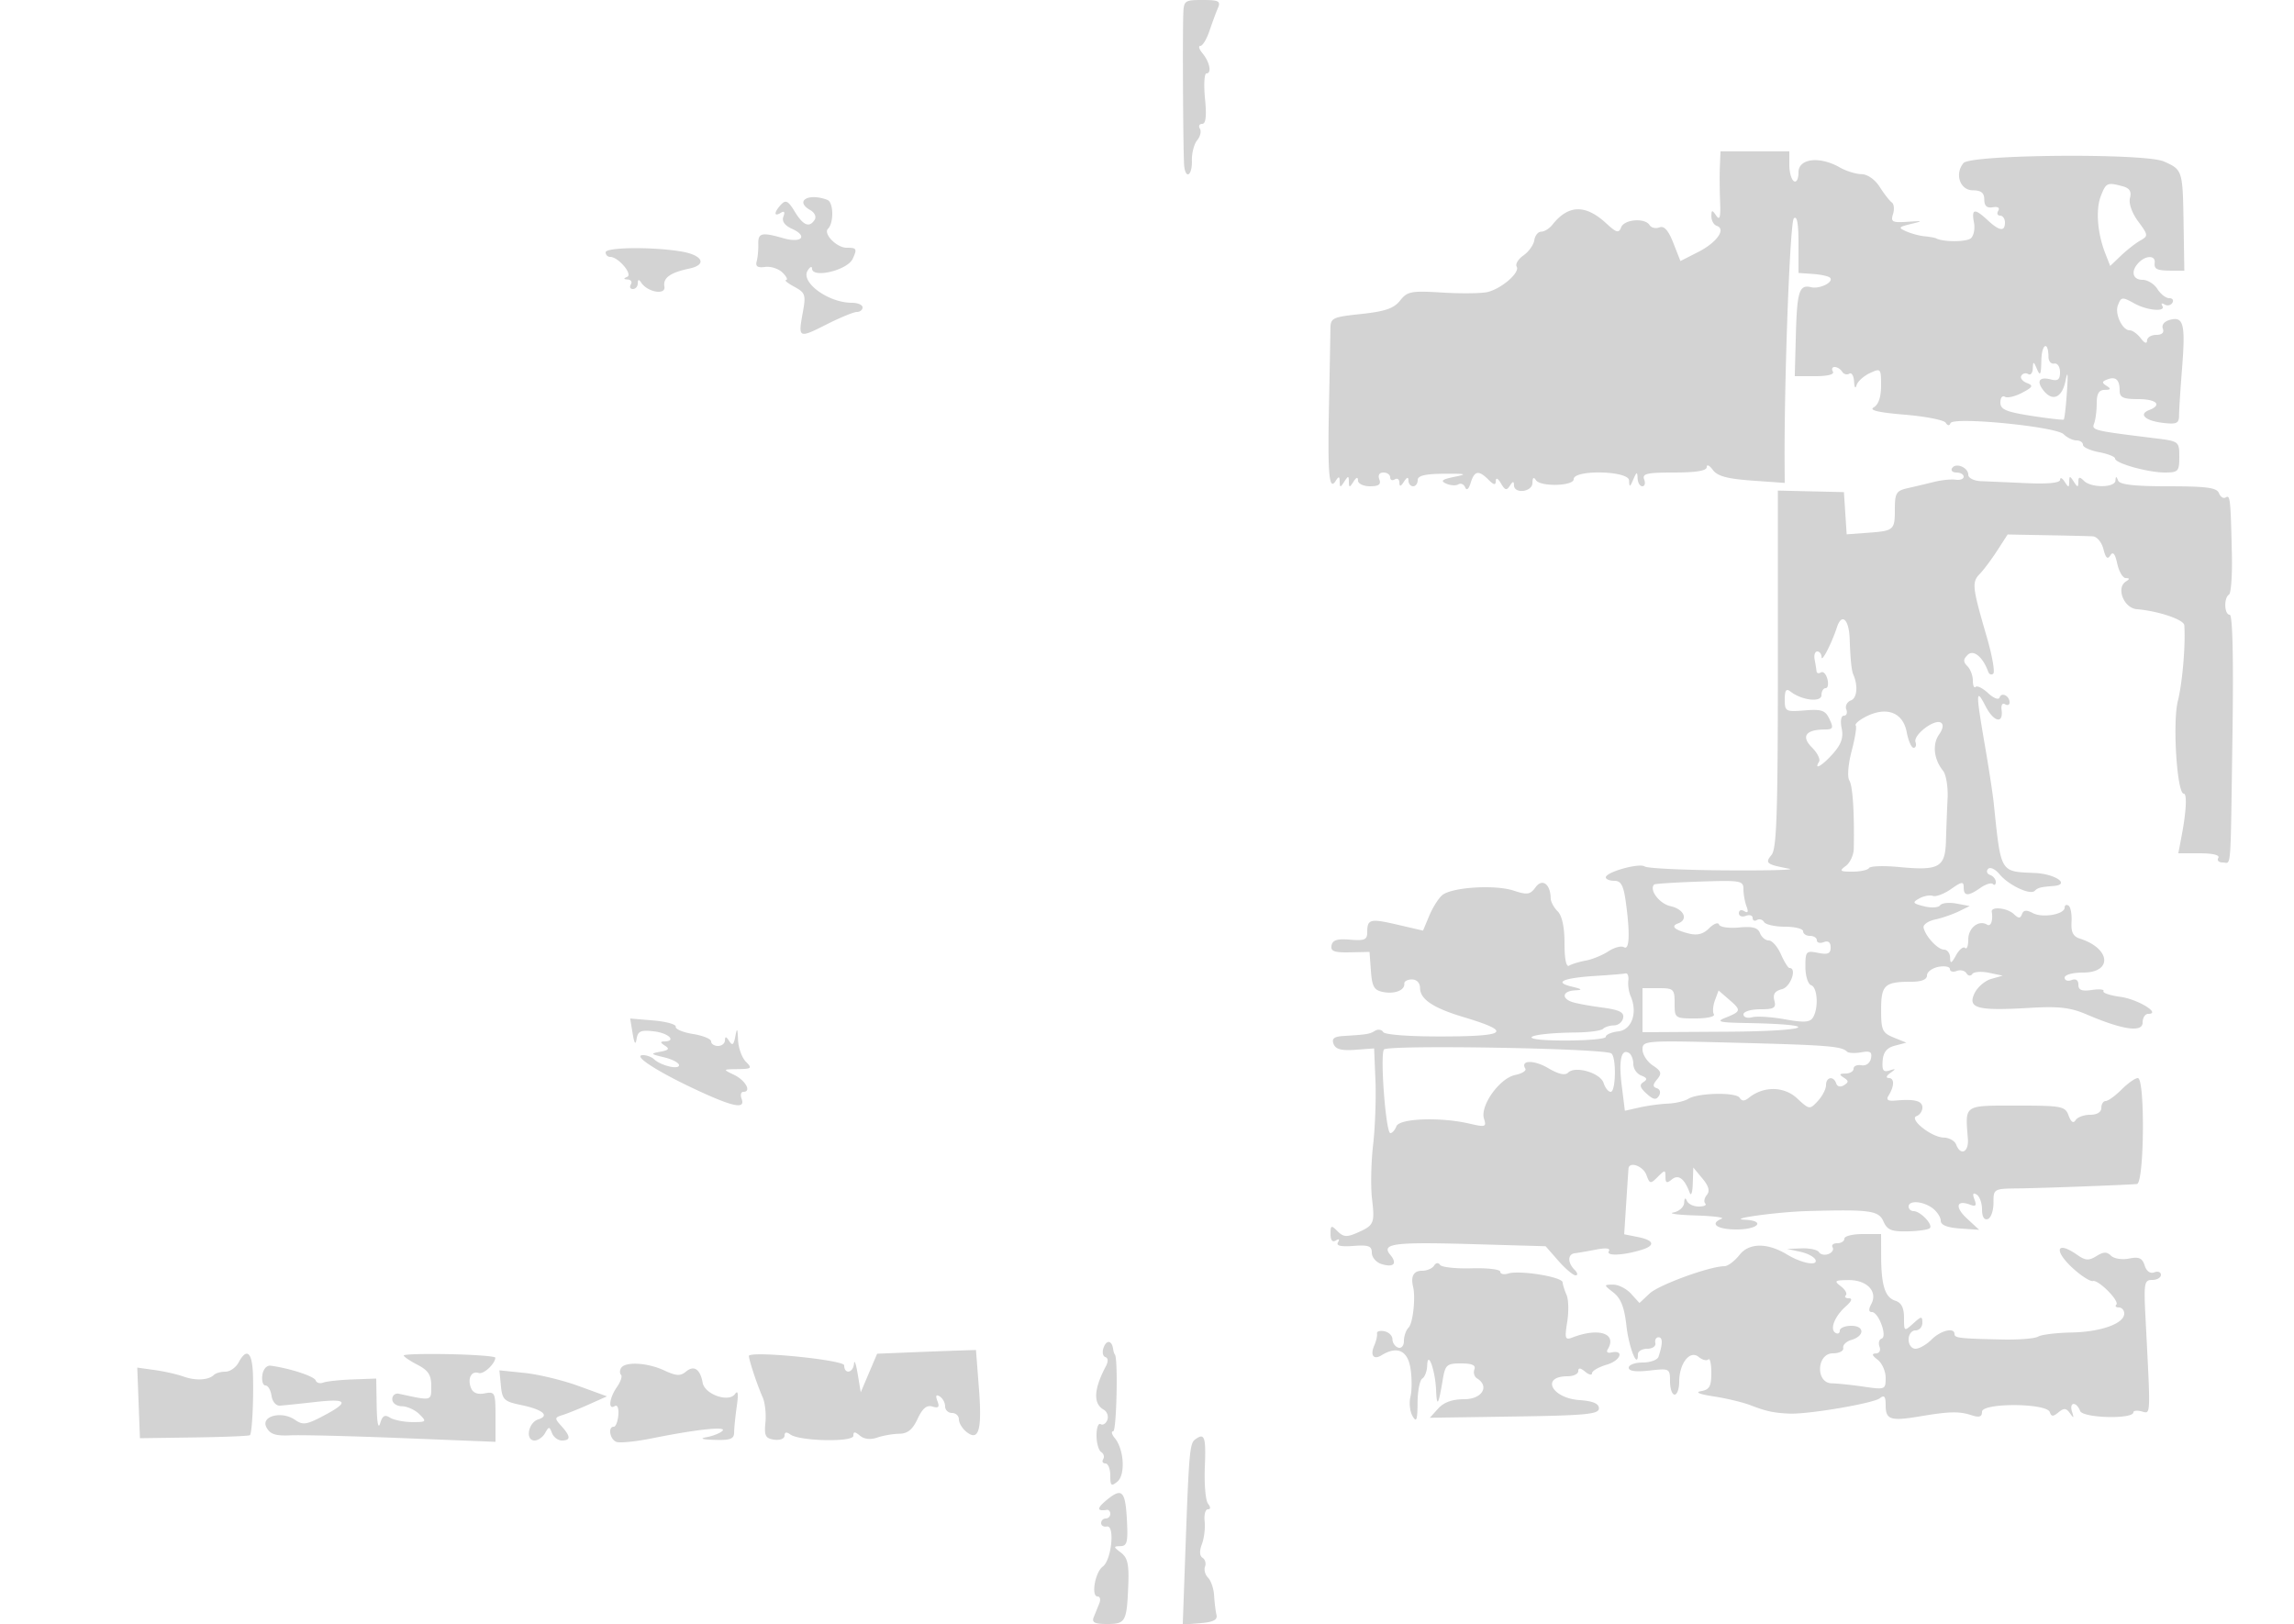 <svg xmlns="http://www.w3.org/2000/svg" width="500" height="354"><path d="M257.904 3.25c-.175 5.94-.016 31.222.209 33 .372 2.95 1.759 1.94 1.669-1.215-.046-1.631.472-3.637 1.153-4.457.68-.82.947-1.96.592-2.534-.355-.574-.127-1.044.505-1.044.793 0 .983-1.708.611-5.5-.297-3.025-.153-5.5.32-5.5 1.204 0 .707-2.488-.879-4.399-.731-.881-.934-1.601-.451-1.601.483 0 1.371-1.462 1.975-3.25.603-1.788 1.436-4.037 1.851-5 .649-1.505.18-1.75-3.352-1.75-3.947 0-4.111.126-4.203 3.25m116.962 33c-.074 1.788-.052 5.275.049 7.75.137 3.361-.079 4.12-.851 3-.898-1.304-1.035-1.282-1.049.167-.008.916.516 1.843 1.165 2.06 2.09.696.028 3.626-3.998 5.68l-3.916 1.998-1.552-3.952c-1.083-2.757-2-3.78-3.032-3.384-.814.312-1.777.087-2.14-.501-1.008-1.631-5.527-1.271-6.204.494-.505 1.317-1.01 1.183-3.219-.854-4.562-4.207-8.274-4.115-11.768.292-.655.825-1.746 1.5-2.425 1.5-.679 0-1.358.835-1.508 1.855-.149 1.02-1.212 2.513-2.362 3.318-1.149.805-1.816 1.907-1.481 2.448.774 1.253-3.212 4.75-6.296 5.524-1.294.325-5.734.383-9.867.13-6.846-.419-7.668-.264-9.247 1.743-1.341 1.705-3.252 2.365-8.449 2.922-6.423.688-6.717.836-6.742 3.39-.014 1.468-.154 8.97-.311 16.67-.306 14.955.021 18.606 1.46 16.335.68-1.072.852-1.039.877.165.027 1.333.138 1.333 1 0s.973-1.333 1 0c.027 1.333.138 1.333 1 0 .646-1 .974-1.083.985-.25.008.688 1.188 1.25 2.622 1.25 1.906 0 2.452-.403 2.031-1.5-.35-.914-.001-1.5.893-1.5.808 0 1.469.477 1.469 1.059s.45.781 1 .441 1.007-.029 1.015.691c.011.951.281.899.985-.191.646-1 .974-1.083.985-.25.008.688.465 1.25 1.015 1.25.55 0 1-.606 1-1.346 0-.967 1.618-1.357 5.75-1.385 4.841-.033 5.197.073 2.25.675-2.696.55-3.109.888-1.798 1.474.936.417 2.135.492 2.665.164.529-.327 1.195-.029 1.48.662.317.767.785.379 1.202-.994.807-2.655 1.74-2.818 3.88-.679 1.182 1.182 1.579 1.244 1.601.25.018-.778.477-.553 1.117.549.877 1.51 1.254 1.606 1.955.5.632-.998.872-1.031.883-.12.024 1.999 4.013 1.504 4.03-.5.01-1.134.275-1.342.752-.592.954 1.498 8.233 1.315 8.233-.207 0-2.123 11.986-1.856 12.07.269.062 1.557.178 1.529.93-.22.735-1.71.87-1.746.93-.25.038.963.506 1.75 1.039 1.75.532 0 .709-.675.393-1.5-.479-1.247.625-1.5 6.531-1.5 4.832 0 7.107-.381 7.107-1.191 0-.655.596-.376 1.325.621.991 1.355 3.136 1.942 8.5 2.325l7.175.514-.025-3.885c-.12-18.421 1.166-52.925 2.004-53.763.695-.695 1.022 1.04 1.023 5.429l.002 6.45 3.135.221c1.725.121 3.398.483 3.719.804.944.944-2.201 2.539-4.107 2.082-2.599-.623-3.072.879-3.33 10.576L391.186 82h4.466c2.723 0 4.225-.39 3.848-1-.34-.55-.168-1 .382-1s1.283.457 1.628 1.016c.346.559 1.047.758 1.559.441.512-.316.983.464 1.047 1.734.064 1.27.302 1.634.529.809.227-.825 1.525-2.02 2.884-2.656 2.401-1.123 2.471-1.046 2.471 2.7 0 2.499-.565 4.173-1.603 4.754-1.103.617.995 1.114 6.716 1.591 4.576.382 8.618 1.176 8.983 1.766.411.665.802.699 1.033.087.551-1.46 22.996.74 24.675 2.419.736.737 1.982 1.339 2.767 1.339.786 0 1.429.43 1.429.955 0 .525 1.575 1.25 3.5 1.611s3.5.985 3.5 1.387c0 1.041 7.153 3.047 10.866 3.047 2.899 0 3.134-.256 3.134-3.406 0-3.36-.071-3.415-5.25-4.053-13.575-1.67-13.885-1.746-13.31-3.245.308-.803.56-2.773.56-4.378 0-2.107.487-2.922 1.75-2.933 1.34-.012 1.438-.214.416-.861-1.087-.689-1.059-.951.152-1.416 1.838-.705 2.682.069 2.682 2.459 0 1.472.788 1.833 4 1.833 4.03 0 5.332 1.275 2.437 2.386-2.396.919-.853 2.347 3.026 2.799 2.971.347 3.482.107 3.486-1.639.003-1.125.297-5.737.654-10.247.761-9.629.337-11.358-2.598-10.59-1.268.332-1.907 1.103-1.593 1.922.335.873-.188 1.369-1.443 1.369-1.083 0-1.983.563-2.001 1.25-.019.763-.549.569-1.36-.5-.731-.963-1.826-1.75-2.433-1.75-1.586 0-3.275-3.575-2.564-5.428.724-1.887.912-1.906 3.705-.371 2.732 1.501 6.824 1.835 5.992.488-.339-.549-.129-.696.468-.327.597.369 1.368.213 1.714-.346.345-.559.035-1.016-.69-1.016-.726 0-1.881-.9-2.568-2s-2.145-2-3.24-2c-2.221 0-2.63-1.962-.792-3.8 1.569-1.569 3.615-1.539 3.439.05-.163 1.467.469 1.75 3.909 1.75h2.548l-.165-10.381c-.184-11.494-.228-11.63-4.308-13.426-4.178-1.838-42.097-1.532-43.662.354-1.975 2.38-.763 5.92 2.034 5.938 1.821.011 2.496.555 2.5 2.015.003 1.392.567 1.904 1.855 1.683 1.111-.19 1.587.11 1.191.75-.362.587-.182 1.067.4 1.067.582 0 1.059.675 1.059 1.5 0 2.044-1.212 1.883-3.77-.5-2.836-2.643-3.563-2.523-2.986.494.262 1.371-.045 2.926-.683 3.455-.991.823-6.018.832-7.561.014-.275-.146-1.4-.348-2.5-.449-1.1-.101-2.9-.583-4-1.071-1.82-.808-1.73-.954 1-1.616 2.757-.67 2.696-.708-.754-.478-3.3.22-3.68.018-3.143-1.674.336-1.059.215-2.206-.269-2.55-.484-.344-1.668-1.862-2.63-3.375-1.032-1.622-2.664-2.765-3.977-2.785-1.225-.02-3.352-.679-4.727-1.465-4.384-2.506-9-1.963-9 1.059 0 1.451-.433 2.292-1 1.941-.55-.34-1-1.941-1-3.559V33h-15l-.134 3.25m83.024 6.5c-1.142 2.963-.74 8.096.978 12.485l1.071 2.735 2.339-2.235c1.287-1.229 3.178-2.712 4.202-3.294 1.787-1.017 1.769-1.185-.444-4.179-1.366-1.847-2.095-3.929-1.787-5.104.373-1.429-.079-2.146-1.615-2.558-3.341-.897-3.618-.771-4.744 2.15m-287.65 1.838c-1.568 1.678-1.609 2.758-.07 1.807.768-.474.967-.194.579.816-.387 1.01.262 1.929 1.887 2.669 3.534 1.61 2.078 3.185-1.893 2.046-4.744-1.36-5.538-1.168-5.468 1.324.034 1.237-.126 2.925-.356 3.75-.299 1.071.227 1.41 1.838 1.186 1.242-.173 2.962.39 3.822 1.25.86.86 1.194 1.582.742 1.604-.451.022.359.681 1.801 1.465 2.429 1.32 2.564 1.741 1.837 5.71-1.016 5.544-.91 5.593 5.303 2.45 2.897-1.466 5.823-2.665 6.502-2.665.68 0 1.236-.45 1.236-1s-1.056-1-2.346-1c-5.111 0-11.229-4.477-9.612-7.034.51-.806.934-1.004.943-.44.033 2.226 7.734.387 8.876-2.12.995-2.184.871-2.406-1.347-2.406-2.155 0-5.13-3.05-4.04-4.141 1.305-1.304 1.208-5.767-.136-6.283-4.159-1.596-7.229.266-3.698 2.243.903.505 1.326 1.427.941 2.049-1.143 1.85-2.504 1.308-4.356-1.738-1.43-2.352-1.968-2.63-2.985-1.542M132 55c0 .55.45 1 1 1 1.766 0 5.001 3.824 3.688 4.359-.839.341-.803.506.121.562.72.043 1.031.529.691 1.079-.34.55-.141 1 .441 1s1.066-.562 1.074-1.25c.011-.878.234-.919.75-.135 1.379 2.093 5.402 2.774 5.049.855-.347-1.883 1.271-3.053 5.43-3.928 3.931-.827 2.946-2.925-1.744-3.718-6.231-1.053-16.5-.943-16.5.176m312.93 23.583c-.056 3.103-.249 3.501-.93 1.917-.767-1.785-.867-1.806-.93-.191-.038.995-.489 1.55-1.001 1.234a1.086 1.086 0 0 0-1.494.336c-.31.501.221 1.218 1.181 1.593 1.495.585 1.348.892-1.03 2.149-1.525.807-3.213 1.196-3.75.864-.537-.332-.976.231-.976 1.25 0 1.518 1.223 2.045 6.75 2.907 3.712.579 6.89.944 7.061.811.172-.134.487-2.877.701-6.098.267-4.008.169-4.751-.311-2.355-.75 3.743-2.872 4.632-4.862 2.037-1.527-1.992-.824-2.976 1.662-2.326 1.534.401 1.999.03 1.999-1.594 0-1.165-.562-2.005-1.25-1.867-.687.138-1.256-.506-1.263-1.429-.027-3.631-1.491-2.914-1.557.762m-19.457 23.461c-.325.526.111.956.968.956s1.559.41 1.559.912c0 .501-.788.794-1.75.652-.962-.143-3.1.078-4.75.491s-4.238 1.028-5.75 1.367c-2.428.544-2.75 1.076-2.75 4.538 0 4.618-.156 4.753-6.002 5.181l-4.498.329-.299-4.6-.3-4.6-7.2-.167-7.201-.167v38.877c0 31.346-.264 39.196-1.363 40.521-1.5 1.808-1.127 2.101 3.863 3.037 1.375.258-4.925.416-14 .351s-16.956-.446-17.512-.845c-1.154-.829-8.488 1.217-8.488 2.368 0 .415.839.755 1.864.755 1.46 0 2.002 1.007 2.5 4.64.947 6.911.795 10.576-.408 9.833-.574-.355-2.109.052-3.41.905-1.301.853-3.524 1.76-4.94 2.017-1.415.257-3.03.749-3.59 1.095-.641.396-1.016-1.396-1.016-4.86 0-3.544-.531-6.018-1.5-6.987-.825-.825-1.507-2.095-1.515-2.822-.036-3.095-1.824-4.423-3.279-2.434-1.195 1.635-1.817 1.731-4.799.747-4.063-1.341-13.466-.745-15.551.986-.81.671-2.084 2.687-2.833 4.479l-1.361 3.258-5.552-1.29c-5.992-1.393-6.61-1.236-6.61 1.676 0 1.597-.613 1.857-3.737 1.588-2.788-.24-3.815.081-4.043 1.263-.242 1.258.58 1.566 3.988 1.495l4.292-.089.302 4.143c.253 3.458.697 4.219 2.686 4.599 2.545.487 4.737-.397 4.597-1.854-.047-.488.703-.888 1.665-.888 1.029 0 1.753.757 1.757 1.836.01 2.475 2.821 4.366 9.456 6.361 10.632 3.198 9.645 4.179-4.257 4.232-7.413.028-12.858-.366-13.223-.957-.342-.553-1.152-.677-1.801-.276-1.17.724-1.652.803-6.901 1.133-2.023.127-2.564.572-2.117 1.738.44 1.146 1.706 1.486 4.719 1.267l4.117-.301.29 7.04c.159 3.872-.07 10.165-.51 13.983-.44 3.819-.549 9.09-.242 11.712.636 5.437.464 5.833-3.254 7.465-2.234.982-2.987.921-4.25-.342-1.379-1.379-1.534-1.318-1.534.597 0 1.355.42 1.871 1.155 1.417.695-.43.883-.276.473.388-.463.75.606 1.004 3.345.797 3.317-.252 4.027.01 4.027 1.485 0 .985.934 2.087 2.075 2.449 2.667.846 3.556-.059 1.955-1.988-2.051-2.471.744-2.835 17.969-2.339l15.879.458 2.784 3.173c1.531 1.744 3.223 3.172 3.761 3.172.537 0 .437-.54-.223-1.2-1.561-1.561-1.535-3.426.05-3.617.688-.082 2.776-.443 4.642-.801 2.195-.421 3.17-.292 2.764.366-.667 1.079 3.128.923 7.094-.292 3.115-.954 2.812-2.094-.747-2.805l-2.998-.6.438-6.775c.24-3.727.464-7.114.497-7.526.134-1.669 3.178-.606 3.907 1.364.733 1.983.886 2.01 2.467.429 1.581-1.581 1.686-1.581 1.686.008 0 1.319.302 1.443 1.367.559 1.445-1.199 2.767-.224 3.92 2.89.305.825.606-.075.667-2l.113-3.5 1.981 2.379c1.385 1.663 1.679 2.745.976 3.592-.554.667-.711 1.509-.349 1.871.362.362-.279.658-1.425.658s-2.31-.562-2.588-1.25c-.312-.774-.534-.61-.583.43-.043.925-1.091 1.876-2.329 2.114-1.238.239.9.53 4.75.649 3.85.118 6.438.442 5.75.719-2.728 1.101-1.009 2.338 3.25 2.338 4.801 0 6.378-1.915 1.75-2.125-3.938-.178 7.196-1.707 13.75-1.887 13.602-.375 15.468-.119 16.514 2.262.813 1.849 1.746 2.235 5.241 2.163 2.338-.047 4.529-.363 4.867-.702.756-.756-2.071-3.711-3.551-3.711-.589 0-1.071-.45-1.071-1 0-1.419 3.177-1.182 5.25.392.962.731 1.751 1.954 1.751 2.718.001.919 1.42 1.488 4.187 1.678l4.186.288-2.68-2.484c-2.683-2.487-2.281-4.138.727-2.984 1.219.468 1.439.191.92-1.161-.466-1.216-.312-1.547.489-1.052.644.398 1.17 1.859 1.17 3.247 0 1.582.467 2.365 1.25 2.096.688-.236 1.247-1.822 1.244-3.526-.006-3.081.022-3.098 5.5-3.162 4.921-.057 22.549-.711 25.756-.955 1.613-.123 1.816-23.095.205-23.095-.575 0-2.171 1.125-3.546 2.5s-2.929 2.5-3.454 2.5c-.525 0-.955.675-.955 1.5 0 .924-.938 1.5-2.441 1.5-1.343 0-2.767.527-3.165 1.171-.479.776-.994.438-1.526-1-.755-2.04-1.44-2.171-11.336-2.171-11.648 0-11.208-.3-10.619 7.25.227 2.908-1.576 3.791-2.551 1.25-.317-.825-1.54-1.515-2.719-1.533-2.656-.041-7.701-4.061-5.893-4.695.688-.241 1.25-1.076 1.25-1.855 0-1.449-1.69-1.889-5.841-1.52-1.7.15-2.119-.149-1.528-1.095 1.283-2.055 1.297-3.801.031-3.817-.68-.009-.539-.464.338-1.095 1.282-.922 1.255-1-.186-.54-1.321.422-1.641-.036-1.482-2.115.146-1.896.913-2.839 2.686-3.304l2.482-.65-2.75-1.116c-2.476-1.004-2.75-1.606-2.75-6.033 0-5.428.756-6.132 6.582-6.132 2.244 0 3.418-.475 3.418-1.383 0-.761 1.125-1.599 2.5-1.862 1.375-.263 2.5-.042 2.5.491 0 .532.661.714 1.468.405.807-.31 1.764-.085 2.125.499.371.601.929.673 1.282.165.344-.494 1.975-.615 3.625-.269l3 .63-2.5.708c-1.375.39-3.021 1.815-3.658 3.167-1.523 3.232.645 3.813 11.792 3.159 6.646-.39 9.089-.115 12.697 1.432 7.825 3.354 12.169 3.979 12.169 1.752 0-1.042.546-1.894 1.214-1.894 2.95 0-2.278-3.199-6.056-3.706-2.264-.303-3.925-.862-3.69-1.242.234-.38-.9-.495-2.521-.258-2.203.324-2.947.034-2.947-1.149 0-.996-.556-1.369-1.5-1.007-.825.317-1.5.078-1.5-.531 0-.626 1.751-1.107 4.031-1.107 6.482 0 5.985-5.273-.696-7.394-1.493-.474-1.965-1.417-1.832-3.661.099-1.663-.199-3.257-.661-3.543-.463-.286-.842-.092-.842.431 0 1.49-4.835 2.326-6.94 1.199-1.374-.735-2.025-.673-2.354.226-.363.987-.728.986-1.781-.008-1.434-1.353-5-1.724-4.807-.5.305 1.927-.204 3.315-1.028 2.806-1.792-1.108-4.09.7-4.09 3.218 0 1.407-.314 2.245-.698 1.861-.384-.384-1.268.329-1.965 1.584-1.014 1.828-1.273 1.933-1.302.531-.019-.963-.61-1.75-1.313-1.75-1.371 0-4.066-2.898-4.466-4.803-.134-.639.991-1.43 2.5-1.757 1.509-.328 3.827-1.123 5.15-1.768l2.406-1.172-2.906-.542c-1.598-.298-3.195-.125-3.549.385-.353.51-1.922.607-3.486.214-2.503-.628-2.631-.832-1.069-1.706.975-.546 2.319-.8 2.986-.564.666.235 2.45-.439 3.962-1.498 2.346-1.642 2.75-1.695 2.75-.357 0 1.954.964 1.982 3.646.103 1.15-.805 2.375-1.18 2.723-.833.347.347.631.144.631-.452s-.562-1.284-1.25-1.53c-.687-.245-.882-.839-.432-1.318.453-.483 1.57.04 2.5 1.17 1.96 2.381 6.675 4.602 7.666 3.611.69-.691 1.238-.832 4.099-1.058 3.765-.297.384-2.641-4.089-2.834-7.635-.33-7.34.173-8.953-15.291-.2-1.925-1.063-7.55-1.917-12.5-2.005-11.618-1.988-12.716.128-8.592 1.8 3.509 3.94 3.988 3.499.784-.136-.995.201-1.531.75-1.191.55.339.999.167.999-.383 0-1.446-1.765-2.322-2.179-1.081-.195.585-1.294.171-2.479-.933-1.171-1.091-2.402-1.711-2.736-1.377-.333.333-.606-.279-.606-1.36 0-1.082-.54-2.507-1.2-3.167-.933-.933-.918-1.478.067-2.45 1.256-1.238 3.305.435 4.46 3.642.22.609.723.809 1.118.443.395-.366-.242-3.966-1.417-8-3.163-10.861-3.281-11.913-1.542-13.711.863-.893 2.587-3.198 3.83-5.121l2.26-3.497 8.462.156c4.654.086 9.201.197 10.104.247.909.05 1.943 1.295 2.318 2.789.488 1.945.907 2.326 1.5 1.367.577-.933 1.028-.395 1.511 1.802.378 1.723 1.215 3.14 1.858 3.148.884.012.887.196.012.753-2.171 1.382-.428 5.789 2.382 6.021 4.701.389 10.276 2.272 10.362 3.5.298 4.237-.411 12.556-1.411 16.536-1.172 4.668-.183 20.175 1.288 20.175.755 0 .559 3.868-.469 9.25l-.716 3.75h4.671c2.859 0 4.43.388 4.052 1-.34.55.084 1 .941 1 1.928 0 1.688 3.114 2.141-27.75.246-16.795.03-26.25-.599-26.25-1.187 0-1.322-3.673-.161-4.39.453-.28.737-4.244.632-8.809-.28-12.171-.367-12.973-1.349-12.366-.493.305-1.153-.119-1.469-.941-.458-1.193-2.674-1.494-11.021-1.494-7.423 0-10.594-.362-10.953-1.25-.403-1-.52-1-.583 0-.101 1.596-5.296 1.633-6.879.05-.933-.933-1.203-.878-1.215.25-.013 1.233-.161 1.226-.985-.05-.862-1.333-.973-1.333-1 0-.027 1.333-.138 1.333-1 0-.533-.825-.976-1.018-.985-.43-.01.691-2.586.955-7.265.746-3.988-.179-8.488-.375-10-.437-1.512-.062-2.75-.687-2.75-1.389 0-1.607-2.735-2.728-3.527-1.446m-25.108 34.706c-1.135 3.473-3.32 7.722-3.342 6.5-.013-.687-.433-1.25-.935-1.25-.501 0-.76.787-.576 1.75.184.963.369 2.114.411 2.559.043.445.476.563.963.261.488-.301 1.121.347 1.407 1.441.286 1.094.112 1.989-.387 1.989-.498 0-.906.684-.906 1.519 0 1.644-4.304 1.147-6.75-.779-.935-.737-1.25-.299-1.25 1.738 0 2.6.196 2.708 4.345 2.373 3.707-.3 4.5-.021 5.405 1.899.927 1.964.788 2.252-1.094 2.265-4.092.029-5.13 1.511-2.738 3.903 1.185 1.185 1.887 2.589 1.559 3.118-1.233 1.997.713.858 3.054-1.786 1.794-2.027 2.287-3.473 1.872-5.5-.329-1.608-.127-2.75.486-2.75.577 0 .811-.617.522-1.371-.289-.754.174-1.64 1.03-1.968 1.33-.51 1.563-3.237.485-5.661-.376-.845-.623-3.311-.778-7.75-.15-4.297-1.731-5.718-2.783-2.5m5.891 19.687c-1.234.683-2.038 1.447-1.787 1.699.252.251-.147 2.747-.885 5.547-.769 2.914-.984 5.669-.504 6.446.736 1.192 1.112 6.988.963 14.871-.026 1.375-.808 3.063-1.736 3.75-1.478 1.093-1.297 1.25 1.443 1.25 1.723 0 3.353-.357 3.622-.793.27-.437 3.207-.534 6.528-.217 8.745.837 10.071.097 10.236-5.708.074-2.63.234-6.807.355-9.282.12-2.475-.327-5.175-.995-6-1.999-2.47-2.363-5.745-.875-7.87.886-1.264 1.032-2.226.399-2.618-1.399-.864-6.063 2.714-5.524 4.238.242.688.055 1.25-.416 1.25-.472 0-1.144-1.525-1.493-3.39-.842-4.486-4.628-5.774-9.331-3.173m-45.723 36.364c-1.154 1.153 1.14 4.188 3.569 4.721 2.935.645 3.941 2.939 1.648 3.758-1.677.599-.803 1.418 2.358 2.211 1.833.46 3.141.117 4.418-1.16.997-.997 1.966-1.356 2.152-.796.187.559 2.131.845 4.322.636 2.976-.283 4.138.026 4.598 1.225.339.882 1.205 1.604 1.925 1.604s1.907 1.35 2.637 3c.731 1.65 1.572 3 1.87 3 1.706 0 .242 4.145-1.63 4.614-1.548.389-2.027 1.096-1.669 2.466.427 1.632-.04 1.92-3.114 1.92-1.997 0-3.617.5-3.617 1.117 0 .614.856.892 1.903.619 1.047-.274 4.263-.069 7.147.455 4.074.74 5.43.658 6.081-.369 1.276-2.013 1.029-6.602-.381-7.073-.69-.231-1.25-2.026-1.25-4.008 0-3.383.159-3.559 2.75-3.041 2.153.431 2.75.174 2.75-1.182 0-1.129-.522-1.531-1.5-1.156-.825.316-1.5.139-1.5-.393 0-.533-.675-.969-1.5-.969s-1.5-.45-1.5-1-1.773-1-3.941-1-4.224-.457-4.569-1.016c-.346-.559-1.047-.758-1.559-.441-.512.316-.931.113-.931-.453 0-.565-.675-.768-1.5-.452-.825.317-1.5.051-1.5-.59s.526-.841 1.17-.443c.798.493.957.168.5-1.023-.369-.96-.67-2.645-.67-3.743 0-1.881-.562-1.979-9.576-1.676-5.267.177-9.718.464-9.891.638M348 212.712c-7.253.452-9.437 1.376-5.5 2.327 2.395.578 2.546.748.75.843-2.548.134-3.004 1.615-.762 2.475.818.314 3.764.873 6.547 1.242 3.916.52 4.989 1.036 4.746 2.286-.173.888-1.062 1.621-1.977 1.628-.914.007-1.995.344-2.4.75-.406.405-3.025.763-5.821.795-10.754.122-13.709 1.675-3.333 1.753 5.363.04 9.75-.321 9.75-.803 0-.481 1.238-1.018 2.75-1.192 2.922-.336 4.23-4.084 2.671-7.65-.401-.917-.631-2.453-.512-3.416.119-.963-.149-1.667-.596-1.565-.447.102-3.288.339-6.313.527m10 7.488v4.8l18.75-.115c18.002-.11 20.944-1.594 3.75-1.891-5.668-.098-6.531-.308-4.537-1.104 3.55-1.417 3.611-1.658.988-3.933l-2.37-2.055-.793 2.141c-.435 1.178-.539 2.55-.231 3.049.309.5-1.491.908-3.998.908-4.491 0-4.559-.049-4.559-3.3 0-3.105-.207-3.3-3.5-3.3H358v4.8m-220.113 5.058c.376 2.265.638 2.626.868 1.198.274-1.699.915-1.976 3.788-1.641 3.21.375 5.007 2.166 2.207 2.2-.883.011-.835.278.162.91 1.092.691.865.993-1 1.333-2.216.404-2.147.503.838 1.216 1.787.427 3.25 1.2 3.25 1.718 0 1.042-3.951.096-5.45-1.304-.522-.489-1.596-.888-2.385-.888-2.398 0 2.747 3.393 11.123 7.335 8.448 3.975 11.272 4.566 10.35 2.165-.316-.825-.139-1.5.393-1.5 1.836 0 .464-2.503-2.031-3.705-2.494-1.202-2.492-1.205.821-1.25 3.02-.041 3.179-.188 1.75-1.616-.864-.865-1.632-3.002-1.707-4.75-.112-2.617-.217-2.752-.591-.767-.352 1.867-.657 2.093-1.348 1-.632-.997-.899-1.045-.91-.162-.008.688-.69 1.25-1.515 1.25s-1.5-.445-1.5-.988c0-.544-1.782-1.273-3.96-1.622-2.177-.348-3.865-1.057-3.75-1.576.116-.518-2.074-1.135-4.866-1.371l-5.075-.428.538 3.243M358 228.763c0 1.096 1.006 2.661 2.236 3.478 1.87 1.241 2.027 1.737.959 3.025-.991 1.194-1.005 1.631-.06 1.946.699.233.888.942.443 1.662-.598.967-1.22.855-2.701-.485-1.445-1.308-1.614-1.934-.679-2.512.924-.571.801-.94-.476-1.43-.947-.364-1.722-1.486-1.722-2.495 0-1.009-.419-2.093-.931-2.409-1.703-1.053-2.288 1.548-1.595 7.095l.685 5.486 3.171-.714c1.743-.393 4.52-.772 6.17-.842 1.65-.069 3.66-.537 4.466-1.04 2.123-1.322 10.415-1.493 11.208-.23.479.763 1.057.764 2 .003 3.199-2.582 7.654-2.541 10.497.095 2.697 2.501 2.768 2.51 4.534.614.987-1.06 1.795-2.62 1.795-3.468 0-1.807 1.655-2.078 2.226-.365.23.69.929.845 1.69.375 1.055-.652 1.044-.963-.059-1.662-1.057-.669-.97-.863.393-.875.962-.008 1.75-.485 1.75-1.059s.771-.911 1.714-.75c.996.171 1.867-.453 2.08-1.49.291-1.418-.146-1.691-2.129-1.332-1.372.249-2.771.176-3.109-.161-1.172-1.173-4.165-1.41-24.306-1.93-19.735-.51-20.25-.472-20.25 1.47m-56.361.012c-.865 1.399.429 18.225 1.402 18.225.41 0 1.004-.675 1.321-1.5.662-1.725 9.579-2.046 15.925-.573 3.492.811 3.738.726 3.163-1.085-.89-2.804 3.387-8.802 6.784-9.513 1.503-.315 2.509-.937 2.233-1.382-1.163-1.881 1.853-1.956 4.961-.122 2.255 1.33 3.694 1.653 4.369.978 1.541-1.541 7.027.068 7.725 2.266.337 1.062 1.032 1.931 1.545 1.931 1.144 0 1.253-7.684.119-8.385-1.803-1.115-48.884-1.913-49.547-.84M402 270c0 .55-.702 1-1.559 1s-1.31.403-1.006.895c.305.493-.104 1.148-.909 1.457-.804.308-1.728.13-2.053-.396-.325-.526-2.027-.903-3.782-.838l-3.191.119 2.918.631c1.604.348 3.092 1.159 3.307 1.803.454 1.368-3.121.67-6.225-1.214-4.28-2.597-8.268-2.567-10.348.077-1.067 1.356-2.55 2.469-3.296 2.474-3.22.018-14.302 4.063-16.317 5.955l-2.201 2.068-1.824-2.015c-1.003-1.109-2.767-2.006-3.919-1.994-2.089.022-2.089.028.1 1.75 1.596 1.256 2.362 3.232 2.805 7.228.528 4.775 2.5 9.664 2.5 6.2 0-.66.92-1.2 2.044-1.2s1.915-.562 1.757-1.25c-.158-.687.156-1.25.699-1.25.933 0 .928 1.448-.016 4.25-.232.688-1.785 1.25-3.453 1.25-1.667 0-3.031.509-3.031 1.13 0 .748 1.522.959 4.5.623 4.408-.497 4.5-.449 4.5 2.37 0 1.582.45 2.877 1 2.877s1-1.264 1-2.809c0-4.002 2.336-6.987 4.234-5.412.797.662 1.746.908 2.108.546.362-.362.658.96.658 2.939 0 2.95-.405 3.666-2.25 3.979-1.388.236-.334.674 2.75 1.142 2.75.418 6.35 1.279 8 1.914 3.485 1.341 5.061 1.682 8.5 1.839 4.074.186 18.397-2.25 19.75-3.359.941-.77 1.25-.396 1.25 1.515 0 3.177 1.037 3.521 7.403 2.454 6.561-1.099 8.591-1.144 11.347-.247 1.656.539 2.25.338 2.25-.762 0-1.986 14.106-1.92 14.769.069.337 1.011.732 1.021 1.904.048 1.182-.98 1.684-.938 2.498.208.821 1.158.909 1.097.455-.314-.697-2.165.932-2.343 1.758-.192.604 1.574 11.616 1.85 11.616.291 0-.364.822-.447 1.826-.184 1.986.519 1.945 1.535.812-20.415-.391-7.579-.271-8.25 1.468-8.25 1.042 0 1.894-.498 1.894-1.107s-.652-.857-1.449-.551c-.89.342-1.7-.236-2.1-1.498-.515-1.621-1.233-1.938-3.406-1.503-1.515.303-3.28.024-3.924-.62-.895-.895-1.646-.874-3.182.085-1.653 1.032-2.402.983-4.198-.275-4.695-3.288-5.172-.81-.617 3.211 1.718 1.517 3.533 2.64 4.034 2.497 1.207-.347 5.893 4.377 5.115 5.155-.334.333-.081.606.56.606.642 0 1.167.603 1.167 1.339 0 2.177-5.07 3.992-11.504 4.12-3.302.065-6.567.467-7.255.892-.689.426-4.175.712-7.747.636-9.384-.2-10.494-.327-10.494-1.201 0-1.504-3.013-.773-5 1.214-1.1 1.1-2.675 2-3.5 2-.833 0-1.5-.889-1.5-2s.667-2 1.5-2c.825 0 1.5-.745 1.5-1.655 0-1.488-.201-1.473-2 .155-1.959 1.773-2 1.747-2-1.278 0-2.15-.574-3.269-1.892-3.688-2.246-.713-3.076-3.336-3.094-9.784L410 269h-4c-2.2 0-4 .45-4 1m-89.434 5.893c-.376.609-1.557 1.107-2.625 1.107-1.824 0-2.488 1.198-1.94 3.5.571 2.394-.04 7.939-.977 8.876-.563.563-1.024 1.872-1.024 2.907 0 1.063-.545 1.702-1.25 1.467-.687-.229-1.25-1.048-1.25-1.82 0-.771-.799-1.557-1.776-1.745-.977-.188-1.693.031-1.591.487.101.455-.168 1.635-.598 2.621-.939 2.154-.149 3.204 1.598 2.125 3.373-2.085 5.67-1.054 6.289 2.821.334 2.088.335 4.881.002 6.206-.332 1.326-.128 3.23.455 4.233.857 1.473 1.066.923 1.091-2.869.016-2.58.48-4.969 1.03-5.309.55-.34 1.032-1.604 1.07-2.809.114-3.546 1.752.942 1.939 5.309.165 3.868.522 3.334 1.436-2.15.561-3.366.873-3.65 4.012-3.65 2.38 0 3.254.39 2.905 1.299-.274.714-.018 1.596.57 1.959 2.808 1.735 1.092 4.542-2.777 4.542-2.59 0-4.443.661-5.676 2.023l-1.831 2.023 18.426-.273c15.591-.231 18.426-.504 18.426-1.773 0-1.05-1.275-1.592-4.245-1.807-6.098-.442-8.466-5.193-2.588-5.193 1.283 0 2.333-.505 2.333-1.122 0-.776.464-.738 1.5.122.825.685 1.5.833 1.5.329 0-.503 1.462-1.346 3.25-1.872 3.034-.893 3.861-3.313.9-2.633-.743.17-1.079-.13-.747-.667 2.146-3.472-1.9-4.845-7.684-2.608-1.587.614-1.71.245-1.128-3.392.359-2.244.299-4.885-.133-5.869-.432-.983-.824-2.232-.872-2.776-.103-1.182-9.349-2.678-11.836-1.914-.962.295-1.75.12-1.75-.388 0-.509-2.812-.843-6.25-.743-3.437.101-6.531-.236-6.875-.749-.368-.549-.906-.477-1.309.175m88.668 4.488c.954.724 1.442 1.61 1.084 1.968-.358.358-.057.651.668.651.845 0 .609.63-.652 1.75-2.444 2.168-3.563 4.991-2.29 5.777.526.325.956.114.956-.468 0-.582 1.125-1.059 2.5-1.059 2.95 0 2.95 2.22 0 3.089-1.1.323-1.887 1.111-1.75 1.75.138.638-.875 1.161-2.25 1.161-3.563 0-3.81 6.477-.25 6.54 1.238.021 4.387.35 7 .73 4.634.675 4.75.628 4.75-1.929 0-1.441-.788-3.218-1.75-3.949-1.233-.936-1.349-1.338-.393-1.36.763-.018 1.116-.66.806-1.467-.303-.79-.098-1.587.456-1.771 1.312-.438-.656-5.794-2.129-5.794-.703 0-.742-.594-.116-1.764 1.454-2.718-.963-5.242-4.984-5.204-3.018.028-3.2.176-1.656 1.349m-160.668 13.307c-.374.976-.221 1.927.341 2.114.636.212.685.973.13 2.019-2.642 4.979-2.804 8.134-.483 9.455.749.427 1.109 1.437.8 2.245-.31.807-.966 1.219-1.459.914-.492-.304-.895.797-.895 2.447s.457 3.283 1.016 3.628c.559.346.758 1.047.441 1.559-.316.512-.098.931.484.931s1.059 1.18 1.059 2.622c0 2.262.215 2.445 1.559 1.329 1.775-1.473 1.437-7.046-.574-9.469-.676-.815-.834-1.482-.351-1.482.742 0 1.088-16.015.363-16.75-.136-.137-.303-.663-.372-1.167-.257-1.888-1.402-2.107-2.059-.395m-42.224 1.104l-7.158.292-1.788 4.208-1.787 4.208-.662-4c-.365-2.2-.727-3.212-.805-2.25-.167 2.058-2.142 2.395-2.142.366 0-1.131-19.235-3.113-20.733-2.136-.286.187 1.691 6.256 2.968 9.113.514 1.151.784 3.626.6 5.5-.285 2.894.004 3.455 1.915 3.727 1.254.178 2.25-.209 2.25-.873 0-.779.433-.872 1.25-.269 2.006 1.481 13.75 1.73 13.75.292 0-.949.318-.951 1.452-.01.913.758 2.304.908 3.75.404 1.264-.44 3.423-.815 4.798-.832 1.822-.023 2.907-.904 4-3.249 1.075-2.304 1.994-3.065 3.244-2.684 1.33.406 1.586.122 1.08-1.198-.451-1.176-.289-1.498.506-1.006.644.398 1.17 1.371 1.17 2.164 0 .793.675 1.441 1.5 1.441s1.5.62 1.5 1.378c0 .757.694 1.953 1.542 2.657 2.767 2.297 3.534-.193 2.841-9.218l-.657-8.544-3.613.113c-1.987.063-6.834.245-10.771.406M52 297c-.589 1.1-1.88 2-2.869 2-.988 0-2.111.313-2.493.696-1.16 1.159-3.996 1.316-6.638.368-1.375-.494-4.206-1.135-6.291-1.425l-3.791-.527.291 7.694.291 7.694 11.832-.165c6.507-.091 11.974-.316 12.148-.5.463-.489.821-7.6.66-13.085-.148-5.015-1.36-6.077-3.14-2.75m36-1.535c0 .266 1.35 1.182 3 2.035 2.354 1.217 3 2.218 3 4.651 0 3.291.209 3.242-7.062 1.662-.791-.172-1.438.362-1.438 1.187 0 .848.915 1.515 2.105 1.533 1.157.019 2.877.806 3.821 1.75 1.622 1.623 1.534 1.716-1.605 1.702-1.826-.009-3.996-.445-4.821-.97-1.135-.723-1.658-.416-2.15 1.265-.391 1.334-.69-.176-.749-3.78l-.099-6-5.119.188c-2.816.104-5.712.416-6.437.694-.724.278-1.466.057-1.649-.491-.296-.887-5.737-2.661-9.797-3.194-.872-.115-1.633.743-1.819 2.053-.176 1.238.13 2.25.68 2.25s1.144 1.012 1.32 2.25c.178 1.249.987 2.208 1.819 2.155.825-.052 4.356-.417 7.846-.81 7.068-.797 7.396.034 1.273 3.226-3.319 1.73-4.168 1.833-5.785.7-2.928-2.051-7.576-.841-6.255 1.627.797 1.489 1.98 1.88 5.226 1.726 2.307-.11 13.307.164 24.445.609l20.25.807v-5.506c0-5.247-.111-5.485-2.359-5.056-1.58.302-2.571-.103-3.003-1.229-.783-2.041.121-3.747 1.704-3.214 1.042.351 3.547-1.954 3.626-3.338.018-.304-4.468-.646-9.968-.759-5.5-.114-10 .011-10 .277m47.382 2.727c-.32.517-.328 1.195-.017 1.506.31.311-.095 1.506-.9 2.656-1.663 2.374-1.97 5.076-.472 4.15.576-.356.905.46.782 1.941-.116 1.405-.563 2.555-.993 2.555-1.331 0-.86 2.756.565 3.303.741.284 4.229-.064 7.75-.773 9.812-1.978 16.458-2.68 15.363-1.624-.528.508-2.085 1.126-3.46 1.373-1.601.287-.972.498 1.75.585 3.429.11 4.252-.202 4.261-1.614.006-.962.268-3.55.583-5.75.389-2.719.262-3.561-.396-2.628-1.347 1.911-6.585.086-7.045-2.455-.537-2.966-1.885-3.885-3.604-2.458-1.252 1.04-2.137.995-4.792-.241-3.637-1.693-8.486-1.965-9.375-.526m-26.206 3.871c.292 3.029.715 3.44 4.307 4.181 4.793.989 6.425 2.333 3.83 3.157-2.189.695-2.869 4.599-.801 4.599.764 0 1.794-.724 2.289-1.609.828-1.48.951-1.48 1.519 0 .339.885 1.306 1.609 2.149 1.609 1.967 0 1.937-.894-.105-3.15-1.521-1.682-1.504-1.85.25-2.398 1.037-.324 3.64-1.374 5.784-2.333l3.898-1.743-6.219-2.268c-3.42-1.247-8.695-2.523-11.722-2.835l-5.504-.568.325 3.358M260.5 313.765c-1.189.874-1.359 2.797-2.123 24.052l-.586 16.316 3.854-.316c2.824-.232 3.759-.718 3.497-1.817-.196-.825-.429-2.722-.516-4.216-.087-1.494-.678-3.236-1.314-3.872-.636-.636-.935-1.73-.666-2.433.27-.702.027-1.563-.54-1.913-.653-.404-.705-1.49-.142-2.972.489-1.285.758-3.519.6-4.965-.159-1.446.154-2.629.696-2.629.632 0 .642-.448.027-1.25-.527-.687-.834-4.288-.681-8 .269-6.582-.052-7.494-2.106-5.985m-19.361 13.27c-2.116 1.761-2.08 2.429.111 2.083.412-.065.75.332.75.882s-.45 1-1 1-1 .45-1 1 .563.887 1.25.75c1.798-.36 1.021 7.331-.881 8.722-1.697 1.241-2.608 6.528-1.124 6.528.533 0 .696.675.362 1.5l-1.214 3c-.471 1.163.179 1.5 2.893 1.5 4.04 0 4.305-.478 4.628-8.334.191-4.661-.128-6.112-1.588-7.218-1.669-1.265-1.679-1.387-.112-1.416 1.451-.027 1.666-.906 1.406-5.73-.345-6.398-1.08-7.097-4.481-4.267" fill="#d3d3d3" fill-rule="evenodd"/></svg>
